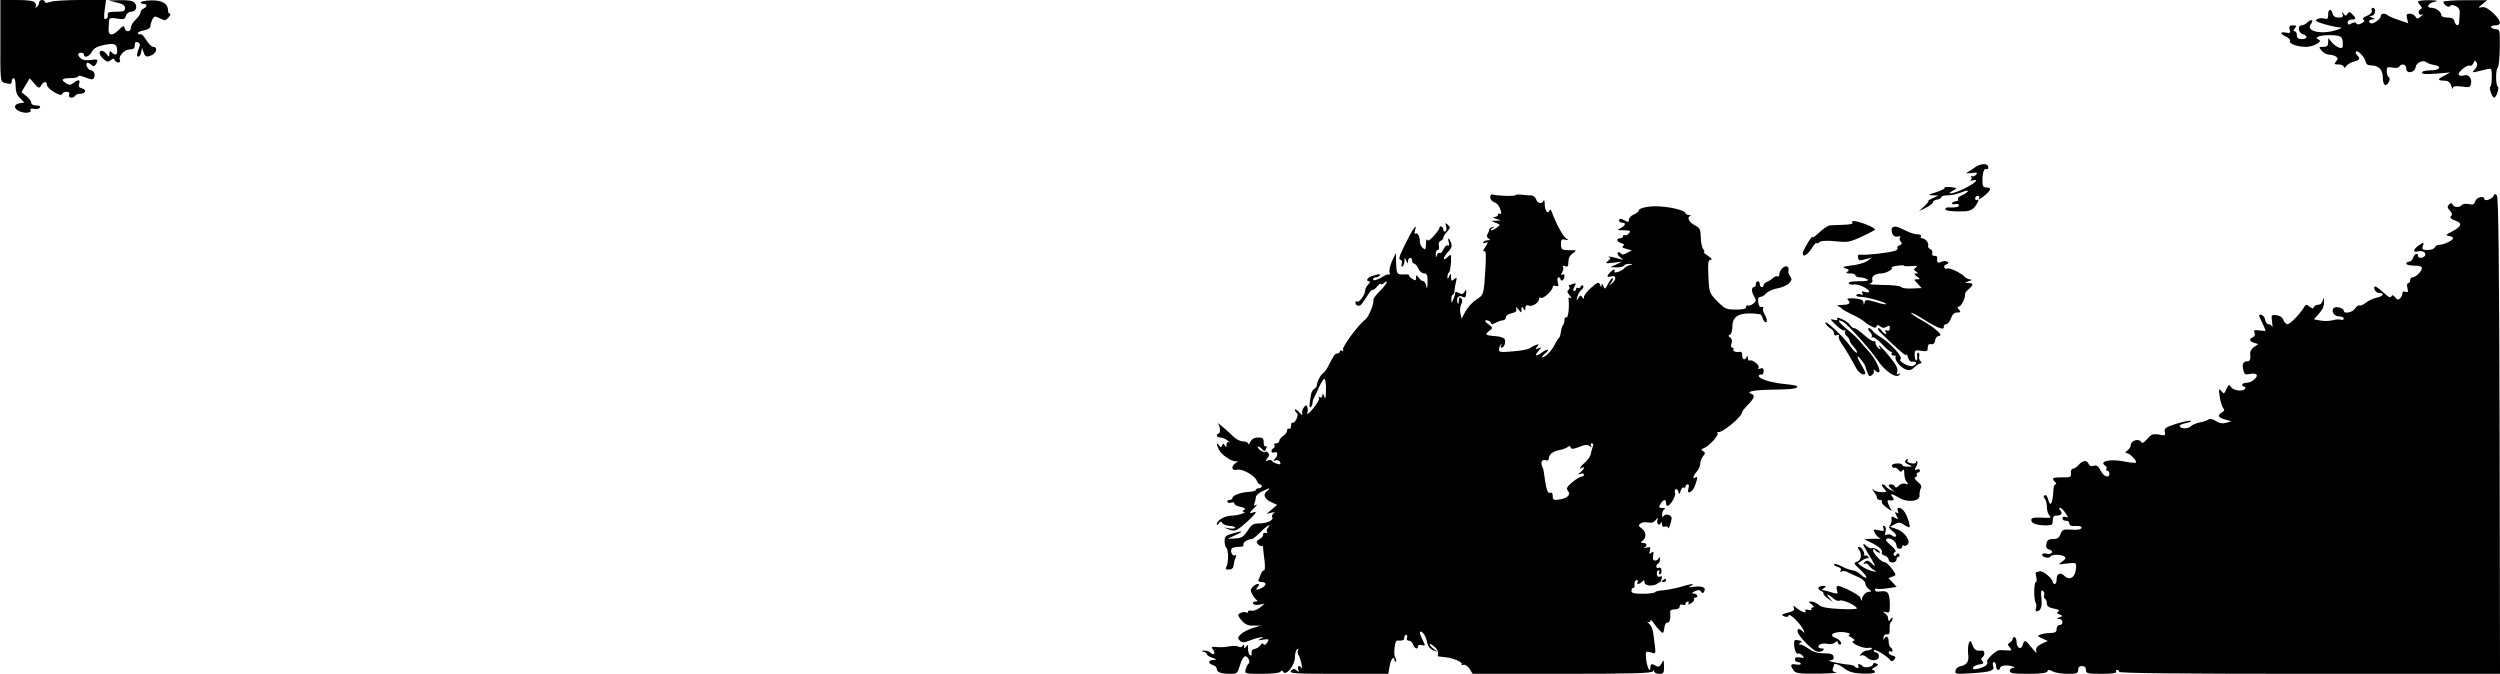 <?xml version="1.0" standalone="no"?>
<!DOCTYPE svg PUBLIC "-//W3C//DTD SVG 20010904//EN"
 "http://www.w3.org/TR/2001/REC-SVG-20010904/DTD/svg10.dtd">
<svg version="1.0" xmlns="http://www.w3.org/2000/svg"
 width="1280pt" height="345pt" viewBox="0 0 1280 345"
 preserveAspectRatio="xMidYMid meet">
<g transform="translate(0,345) scale(0.1,-0.1)"
fill="#000000" stroke="none">
<path d="M2 3241 c-1 -206 0 -209 21 -215 33 -9 37 -7 37 9 0 8 5 15 10 15 6
0 10 -18 10 -40 0 -28 7 -47 22 -62 l23 -23 -22 -3 c-34 -5 -35 -29 -3 -42 30
-13 66 -7 56 8 -3 5 5 7 18 5 13 -3 27 0 30 6 5 7 -2 11 -18 11 -16 0 -26 6
-26 14 0 8 -11 23 -25 34 l-25 20 21 36 21 35 24 -27 c22 -25 25 -26 35 -9 12
21 29 22 29 3 0 -20 72 -64 78 -48 2 7 12 12 23 12 12 0 16 -5 13 -15 -7 -17
21 -21 31 -5 3 6 15 10 25 10 28 0 36 20 11 27 -16 4 -20 11 -16 24 7 22 -3
24 -29 4 -14 -11 -22 -11 -37 -2 -29 18 -23 27 21 27 22 0 40 4 40 9 0 6 16 3
36 -5 29 -12 39 -13 45 -3 9 16 0 39 -16 39 -13 0 -29 29 -20 38 2 3 12 -1 21
-8 13 -12 17 -11 25 1 15 24 10 28 -26 22 -21 -3 -41 -1 -50 7 -19 16 -19 30
0 30 8 0 15 -4 15 -10 0 -19 27 -10 40 14 9 18 26 28 63 36 54 11 67 5 67 -32
0 -21 -11 -23 -28 -6 -9 9 -12 8 -12 -7 -1 -19 -1 -19 -14 -2 -7 9 -18 17 -25
17 -18 0 -13 -24 10 -43 17 -15 23 -16 36 -5 13 10 17 10 20 1 3 -7 11 -13 19
-13 8 0 11 6 7 16 -6 16 23 48 45 50 28 2 32 5 32 24 0 13 5 18 16 13 9 -3 13
-12 8 -22 -14 -34 -16 -51 -6 -51 6 0 13 10 15 23 l4 22 8 -22 c8 -26 17 -28
46 -13 23 13 25 40 4 40 -9 0 -25 16 -36 35 -12 19 -25 33 -29 30 -5 -3 -11
-1 -14 4 -3 5 10 12 29 15 22 4 35 13 35 22 0 8 5 24 10 35 10 17 13 18 39 5
25 -13 29 -13 44 5 9 10 12 19 7 19 -6 0 -10 8 -10 18 0 34 -32 52 -88 50 -29
-1 -52 -6 -52 -10 0 -4 7 -8 15 -8 8 0 15 -4 15 -9 0 -5 -7 -11 -15 -15 -8 -3
-15 -11 -15 -19 0 -7 -11 -24 -25 -37 -14 -13 -25 -32 -25 -42 0 -23 -27 -24
-32 -1 -3 14 -8 12 -31 -11 -33 -33 -54 -29 -51 10 1 16 3 35 3 42 1 10 11 12
40 7 34 -6 40 -4 46 14 3 12 15 21 26 21 25 0 35 25 19 45 -9 11 -31 15 -74
14 l-61 -1 43 -11 c31 -7 42 -15 42 -28 0 -16 -8 -19 -45 -19 -37 0 -45 -3
-43 -16 2 -10 -3 -19 -10 -21 -10 -4 -11 6 -6 46 l7 51 -131 0 c-72 0 -142 -4
-156 -10 -17 -6 -26 -6 -26 0 0 6 -7 10 -15 10 -8 0 -15 -6 -15 -14 0 -8 -6
-18 -12 -22 -7 -4 -10 -4 -6 1 4 4 3 14 -3 22 -8 9 -37 13 -94 13 l-83 0 0
-209z"/>
<path d="M12380 3442 c0 -4 6 -14 12 -20 10 -10 10 -15 -1 -21 -16 -10 -5 -34
12 -25 7 3 3 -2 -8 -10 -17 -14 -20 -14 -28 -1 -4 8 -17 15 -29 15 -16 0 -19
-4 -14 -24 l6 -25 -47 16 c-27 9 -52 20 -57 24 -14 13 -36 11 -36 -2 0 -14
-30 -38 -47 -39 -7 0 -13 5 -13 10 0 6 8 10 18 11 14 0 14 2 -3 9 -17 7 -17 9
-2 9 19 1 25 41 6 41 -6 0 -9 -6 -6 -14 4 -9 -5 -19 -24 -27 -20 -8 -26 -15
-18 -19 8 -6 6 -11 -9 -19 -14 -7 -23 -8 -27 -1 -4 7 -13 7 -26 0 -15 -9 -19
-7 -19 5 0 8 9 15 20 15 24 0 25 6 4 27 -13 14 -17 14 -25 2 -8 -12 -11 -12
-20 1 -9 13 -10 12 -5 -2 4 -14 0 -18 -20 -18 -17 0 -28 7 -31 20 -8 29 -23
25 -23 -6 0 -21 -4 -24 -20 -19 -11 3 -27 2 -36 -3 -14 -8 -6 -13 38 -26 31
-9 67 -16 80 -17 14 0 3 -6 -27 -15 -77 -22 -152 -2 -123 33 16 20 1 28 -17 9
-9 -9 -23 -16 -31 -16 -22 0 -17 -38 6 -45 28 -9 25 -25 -5 -25 -18 0 -25 5
-25 20 0 11 -5 20 -11 20 -8 0 -8 5 1 15 10 13 9 15 -10 15 -18 0 -21 -4 -17
-21 5 -18 2 -20 -19 -16 -32 6 -31 -7 2 -21 14 -7 22 -17 19 -22 -8 -14 38
-30 83 -30 39 1 87 28 64 37 -27 10 2 23 51 23 62 0 72 -6 72 -43 1 -22 -2
-26 -19 -21 -11 4 -28 16 -38 28 l-17 21 -1 -22 c0 -18 -6 -23 -25 -23 -24 0
-24 -1 -8 -20 10 -11 27 -20 38 -20 11 0 26 -4 34 -9 12 -8 12 -12 2 -25 -12
-14 -10 -16 13 -16 14 0 26 -6 26 -12 1 -8 5 -7 13 4 7 9 25 20 40 23 30 8 33
15 15 33 -6 6 -9 14 -5 18 9 9 44 -28 49 -51 2 -14 12 -20 30 -20 37 -1 58
-22 58 -61 0 -39 15 -52 30 -25 7 13 7 22 0 26 -5 3 -10 17 -10 30 0 22 3 24
29 19 16 -4 32 -1 35 5 12 19 36 12 36 -10 0 -29 44 -22 48 7 3 24 39 39 56
25 6 -5 22 -11 35 -13 46 -6 36 -28 -13 -28 -28 0 -46 -5 -46 -11 0 -9 21 -10
73 -6 l72 6 -35 -19 c-33 -18 -31 -22 15 -24 11 -1 22 -11 26 -26 4 -14 7 -19
8 -11 1 10 11 12 45 8 40 -6 44 -4 48 16 5 27 -15 49 -36 41 -8 -3 -20 -3 -25
1 -15 8 37 55 54 49 7 -3 15 3 19 13 6 15 9 15 16 3 6 -10 3 -21 -8 -34 -19
-21 -23 -21 62 0 23 5 24 3 24 -40 0 -25 -3 -48 -8 -51 -8 -5 10 -55 20 -55
11 0 28 50 19 56 -12 7 -12 91 0 98 4 3 9 48 10 101 1 88 0 95 -18 95 -11 0
-23 5 -26 10 -4 6 5 10 19 10 37 0 33 24 -10 64 -25 23 -42 32 -57 29 -21 -4
-21 -4 3 16 l25 20 -113 0 c-61 0 -112 -4 -112 -8 0 -15 28 -33 34 -22 5 7 14
7 29 0 16 -7 22 -18 21 -37 -1 -15 -3 -35 -3 -44 -1 -24 -17 -23 -24 2 -4 15
-14 20 -36 20 -17 0 -31 5 -31 11 0 18 -27 39 -50 39 -31 0 -19 24 16 31 21 5
14 7 -28 8 -32 0 -58 -3 -58 -7z"/>
<path d="M10109 2591 c-13 -10 -31 -21 -39 -25 -8 -3 2 -4 22 -2 31 4 35 2 25
-9 -6 -7 -16 -10 -21 -7 -5 3 -6 0 -2 -6 3 -5 0 -13 -6 -16 -7 -3 -2 -3 11 0
38 10 16 -12 -40 -41 -53 -26 -105 -36 -60 -11 24 13 24 13 -12 18 -19 2 -34
0 -31 -4 3 -4 -17 -14 -43 -22 -42 -13 -44 -15 -18 -16 l30 -1 -30 -14 c-16
-7 -26 -14 -22 -14 4 -1 -5 -12 -20 -26 l-28 -26 37 18 c20 10 35 22 35 28 -1
5 8 11 21 13 12 2 22 8 22 13 0 5 15 9 34 9 18 0 50 7 71 16 21 9 34 10 30 4
-4 -6 -18 -15 -32 -21 -13 -5 -21 -13 -18 -19 3 -5 -1 -10 -9 -10 -8 0 -17 -4
-21 -9 -3 -6 4 -8 15 -6 11 2 20 0 20 -6 0 -9 -20 -13 -52 -11 -10 1 -18 -3
-18 -8 0 -10 35 -14 100 -12 23 1 40 9 52 24 18 24 24 43 10 34 -5 -3 -9 1 -9
8 0 7 6 13 13 13 7 0 11 -4 8 -9 -9 -15 5 -8 31 14 30 26 32 38 5 38 -16 0
-20 7 -20 34 0 42 9 68 21 60 5 -3 9 2 9 10 0 22 -42 20 -71 -3z"/>
<path d="M7630 2440 c0 -10 9 -21 19 -25 18 -5 31 -24 37 -53 1 -6 -2 -10 -7
-6 -5 3 -9 0 -9 -5 0 -6 -8 -11 -17 -12 -12 -1 -10 -4 7 -9 l25 -8 -25 -2 -25
-1 24 -10 c23 -9 24 -10 5 -24 -10 -8 -23 -14 -29 -15 -5 0 -3 5 5 11 13 9 13
10 0 6 -8 -2 -15 -8 -15 -13 0 -5 -4 -15 -9 -23 -5 -8 -4 -16 5 -22 11 -7 11
-9 -3 -9 -9 0 -20 -4 -23 -10 -4 -6 1 -7 11 -3 15 5 14 3 -2 -23 -11 -15 -13
-25 -6 -20 10 6 12 -13 7 -96 -8 -127 -8 -128 -48 -153 -17 -11 -41 -37 -53
-58 l-21 -39 -6 29 c-3 15 -1 36 5 46 7 13 6 23 -1 30 -8 8 -11 4 -12 -14 0
-13 -3 -18 -6 -11 -9 24 5 44 24 33 15 -7 18 -5 20 17 1 22 -1 23 -8 9 -8 -13
-14 -15 -30 -7 -10 6 -19 7 -18 3 1 -4 -3 -19 -9 -33 -10 -24 -11 -24 -11 -2
-1 12 3 22 7 22 4 0 9 10 9 23 1 12 5 33 8 46 5 21 4 23 -9 12 -14 -12 -16
-10 -17 10 0 22 -1 23 -9 4 -7 -16 -9 -17 -9 -3 -1 9 3 19 7 22 5 3 9 26 11
52 2 43 1 45 -15 30 -27 -28 -29 -8 -2 22 20 21 24 32 17 50 -11 28 -19 29
-11 0 3 -13 1 -19 -5 -15 -6 4 -15 -5 -22 -19 -6 -14 -15 -23 -20 -19 -5 3
-12 -3 -14 -12 -4 -14 -5 -13 -6 5 0 12 4 22 10 22 7 0 9 9 6 21 -3 12 0 22 9
26 8 3 14 10 14 16 0 6 9 20 19 31 17 19 18 22 4 35 -13 12 -14 11 -9 -7 4
-11 2 -23 -4 -27 -5 -3 -10 1 -10 9 0 16 -20 24 -20 9 0 -5 -13 -23 -29 -41
-19 -22 -31 -28 -34 -20 -3 7 -6 -2 -6 -21 -1 -29 -3 -32 -16 -21 -8 7 -15 21
-15 30 0 29 -11 50 -22 44 -6 -4 -7 2 -3 17 14 44 -14 4 -53 -76 -28 -57 -33
-75 -21 -75 6 0 9 -9 6 -20 -3 -11 -1 -18 4 -14 5 3 9 15 10 27 0 21 1 21 9 2
7 -17 9 -17 9 -2 1 21 21 23 21 2 0 -8 5 -15 10 -15 6 0 16 -11 22 -25 6 -14
19 -25 30 -25 15 0 18 -8 17 -47 -1 -30 -4 -37 -6 -20 -2 15 -9 27 -15 27 -6
0 -17 8 -24 18 -13 16 -13 16 -14 -1 0 -14 -3 -15 -19 -5 -11 7 -18 15 -16 18
2 4 -9 6 -26 5 -37 -2 -39 2 -41 62 l-1 48 -19 -40 c-10 -22 -16 -48 -14 -58
3 -11 2 -16 -1 -13 -4 3 -16 0 -27 -7 -32 -20 -56 -28 -56 -17 0 6 6 10 14 10
8 0 17 4 20 9 7 10 -6 9 -41 -3 -23 -7 -32 -26 -12 -26 6 0 3 -7 -5 -16 -9 -8
-16 -22 -16 -30 0 -21 -31 -65 -41 -58 -5 3 -9 1 -9 -5 0 -14 14 -21 26 -13 6
4 20 24 33 45 13 21 26 36 28 33 3 -3 14 5 24 17 10 12 18 18 19 13 0 -5 7 -3
15 4 30 25 14 -7 -20 -40 -19 -19 -34 -39 -33 -44 4 -21 -25 -91 -43 -103 -33
-24 -120 -142 -113 -154 4 -8 3 -9 -4 -5 -7 4 -12 2 -12 -3 0 -6 -6 -11 -13
-11 -12 0 -17 -7 -47 -66 -8 -16 -21 -33 -28 -37 -12 -8 -29 -42 -30 -61 0 -5
-6 -12 -13 -17 -7 -4 -14 -16 -16 -26 -10 -55 -11 -73 -2 -68 5 4 9 13 9 21 0
8 4 22 10 32 5 9 17 34 26 55 9 20 20 37 25 37 5 0 9 -26 8 -57 -1 -44 -3 -52
-9 -33 -6 18 -8 20 -9 7 -1 -11 -6 -15 -13 -11 -6 4 -8 3 -5 -4 4 -5 -10 -30
-30 -54 -20 -23 -34 -35 -30 -25 3 9 4 24 1 32 -6 14 -8 13 -19 -2 -7 -9 -10
-24 -7 -33 3 -8 -5 -4 -16 9 -12 13 -22 19 -22 13 0 -6 4 -13 10 -17 6 -4 5
-15 -2 -30 -6 -13 -15 -22 -19 -19 -5 3 -9 -4 -9 -16 0 -12 -4 -18 -10 -15 -5
3 -10 -1 -10 -9 0 -9 -9 -21 -20 -28 -11 -7 -20 -18 -20 -25 0 -7 -7 -13 -16
-13 -8 0 -13 -4 -9 -9 3 -5 1 -12 -5 -16 -16 -10 -12 -28 5 -21 18 7 20 -15 3
-33 -11 -11 -10 -13 4 -8 10 3 19 0 22 -9 5 -12 1 -14 -17 -8 -12 4 -23 10
-25 15 -2 4 -11 5 -20 2 -15 -6 -15 -5 -3 11 11 13 11 20 3 28 -7 7 -12 9 -12
5 0 -4 -9 -3 -20 3 -11 6 -20 15 -20 21 0 6 7 3 16 -5 19 -20 20 -20 28 0 3 8
2 12 -4 9 -6 -3 -10 5 -10 19 0 22 -5 26 -28 26 -20 0 -32 -7 -40 -22 -6 -13
-11 -17 -11 -10 -1 6 -12 12 -26 12 -13 0 -35 10 -48 23 -49 47 -91 81 -80 67
12 -18 13 -50 1 -50 -4 0 -8 -4 -8 -10 0 -5 8 -10 18 -10 10 0 27 -7 38 -16
10 -8 13 -13 7 -9 -8 4 -13 -1 -13 -12 0 -14 -2 -15 -9 -4 -7 11 -9 11 -14 0
-4 -12 -7 -11 -16 1 -14 19 -14 7 0 -22 11 -26 66 -63 89 -60 11 2 10 0 -2 -8
-27 -17 -23 -42 5 -35 27 7 93 -30 102 -57 4 -10 11 -18 16 -18 5 0 9 -4 9
-10 0 -5 -7 -10 -15 -10 -8 0 -15 -4 -15 -8 0 -5 -15 -9 -33 -10 -42 -2 -87
-18 -87 -32 0 -5 -7 -10 -16 -10 -8 0 -13 -4 -9 -10 3 -5 12 -7 20 -3 8 3 15
1 15 -5 0 -6 14 -14 31 -17 23 -5 28 -9 18 -16 -8 -5 -9 -9 -4 -9 29 -1 -26
-20 -57 -20 -37 0 -78 -24 -78 -45 0 -5 5 -3 10 5 8 12 12 12 18 2 5 -7 22
-14 39 -15 17 -1 29 -5 26 -10 -2 -4 -16 -5 -31 -2 l-27 5 27 -11 c31 -12 40
-8 97 43 43 40 51 54 26 44 -21 -8 -19 0 8 25 12 12 16 18 8 14 -11 -6 -13 -4
-8 9 4 10 7 24 7 31 0 7 14 21 32 29 38 19 49 20 25 2 -23 -18 -13 -42 24 -58
l28 -13 -27 -23 -27 -23 25 6 c17 4 21 3 11 -3 -7 -5 -11 -15 -7 -20 9 -15
-26 -32 -67 -32 -27 0 -39 -6 -53 -28 -27 -42 -36 -48 -74 -49 l-35 -2 40 19
c46 21 39 25 -16 8 -33 -9 -39 -15 -39 -39 0 -15 4 -30 8 -33 12 -7 13 -75 2
-96 -8 -14 -5 -17 13 -16 14 1 22 8 23 21 1 11 5 29 10 39 5 13 4 17 -3 13
-12 -8 -26 20 -17 34 3 5 19 9 35 9 17 0 28 3 26 8 -8 12 19 32 43 32 5 0 24
16 43 35 32 33 62 50 38 22 -6 -8 -7 -17 -3 -21 4 -4 0 -6 -8 -4 -8 1 -14 -2
-13 -9 2 -7 -6 -17 -18 -23 -16 -9 -18 -14 -9 -26 7 -7 16 -12 19 -9 4 2 8 -1
8 -8 0 -7 3 -36 7 -65 4 -30 3 -52 -2 -52 -6 0 -12 -8 -16 -18 -3 -9 -9 -23
-12 -29 -4 -8 2 -13 15 -13 26 0 27 -16 2 -30 -28 -14 -36 -12 -21 5 17 20 -6
21 -26 0 -12 -12 -13 -19 -3 -37 7 -13 17 -26 23 -30 7 -5 4 -8 -7 -8 -10 0
-15 -5 -11 -11 3 -6 18 -8 33 -5 l26 6 -24 -21 c-14 -11 -33 -18 -43 -16 -10
3 -18 1 -18 -5 0 -5 -4 -7 -9 -4 -11 7 -41 -3 -41 -14 0 -4 9 -18 20 -30 15
-17 31 -24 58 -23 l37 0 -42 -13 c-22 -7 -50 -21 -60 -31 -17 -17 -17 -21 -5
-33 12 -11 20 -11 46 -1 17 7 42 15 56 17 23 4 23 3 5 -6 -17 -9 -15 -10 12
-5 30 4 32 3 21 -15 -8 -12 -15 -15 -19 -8 -4 7 -10 5 -15 -5 -5 -8 -18 -17
-29 -19 -13 -2 -19 -10 -17 -22 2 -11 -1 -15 -7 -11 -6 3 -11 18 -11 33 0 21
-2 24 -10 12 -9 -13 -10 -13 -10 0 0 11 -2 12 -8 3 -4 -7 -13 -9 -21 -4 -7 5
-27 5 -45 2 -17 -4 -46 -6 -65 -4 -29 3 -32 1 -21 -12 16 -19 5 -34 -12 -17
-7 7 -21 11 -33 11 -16 -1 -17 -2 -2 -6 9 -2 17 -8 17 -13 0 -5 12 -13 28 -18
24 -9 25 -10 5 -11 -28 -1 -30 -17 -3 -26 11 -3 20 -12 20 -20 0 -17 22 -25
69 -25 35 0 37 2 50 45 7 25 19 45 26 45 16 0 29 -31 17 -39 -5 -3 -11 -16
-14 -28 -6 -23 -4 -23 82 -23 54 0 91 4 96 11 5 8 9 7 14 -1 14 -23 60 34 60
74 0 19 5 38 12 42 7 4 8 3 4 -5 -4 -6 -3 -17 2 -24 5 -7 12 -28 16 -47 3 -19
3 -29 0 -22 -9 19 -24 14 -17 -6 6 -14 4 -15 -9 -4 -12 10 -18 9 -28 -3 -11
-13 16 -15 243 -15 l255 0 7 40 c6 36 25 57 25 28 0 -6 3 -8 6 -5 4 4 3 12 -2
19 -11 14 -3 89 9 88 30 -1 37 2 37 15 0 8 4 15 10 15 5 0 7 -7 4 -15 -4 -9 0
-15 9 -15 9 0 19 -9 22 -20 7 -21 25 -28 25 -9 0 6 9 9 20 6 18 -5 19 -3 5 24
-20 38 -20 56 0 39 8 -7 17 -27 21 -45 4 -23 14 -36 32 -44 27 -11 27 -11 5 5
-13 9 -23 20 -23 25 0 5 11 -1 24 -12 14 -12 22 -28 19 -35 -3 -8 -1 -14 3
-15 5 -1 20 -2 34 -4 38 -3 91 -26 84 -36 -3 -5 1 -6 9 -3 8 3 21 -6 31 -20
l16 -26 459 0 c358 0 460 3 464 13 4 9 6 9 6 0 1 -7 12 -13 26 -13 22 0 25 4
25 38 -1 35 -2 36 -13 15 -9 -16 -16 -20 -27 -13 -22 14 -30 12 -30 -7 0 -34
-18 2 -22 43 -3 41 -3 41 24 34 29 -9 28 -18 13 96 -2 20 -12 43 -22 51 -10 8
-12 12 -5 8 6 -3 12 0 12 7 0 7 8 1 17 -12 20 -29 40 -50 47 -50 2 0 6 12 8
28 2 15 8 26 16 24 11 -2 17 23 13 56 -1 7 9 12 24 12 15 0 25 6 25 15 0 9 6
12 15 9 8 -4 15 -1 15 5 0 6 5 11 11 11 5 0 7 -5 4 -11 -4 -6 2 -5 13 2 12 7
18 17 16 21 -3 4 0 8 5 8 19 0 12 20 -6 21 -14 0 -13 3 5 12 18 8 25 8 32 -2
5 -9 10 -10 14 -2 14 22 -6 32 -48 27 -29 -4 -35 -3 -21 3 31 15 4 13 -51 -4
-27 -8 -66 -15 -87 -17 -21 -1 -41 -6 -43 -10 -3 -4 -31 -8 -63 -8 -45 0 -58
3 -58 15 0 8 4 15 9 15 4 0 7 3 7 8 -3 18 2 32 12 32 5 0 7 -4 4 -10 -9 -14 8
-13 23 2 9 9 12 8 12 -4 0 -19 48 -22 69 -4 8 6 16 10 18 9 9 -7 23 -2 23 8 0
8 -5 7 -15 -1 -13 -11 -14 -10 -8 5 5 14 3 17 -8 13 -10 -4 -15 1 -16 13 -1
10 3 19 8 19 6 0 7 -4 4 -10 -3 -5 -2 -10 4 -10 5 0 9 9 8 19 0 11 -6 17 -14
14 -15 -6 -18 13 -3 22 6 3 10 14 9 23 0 11 -3 12 -6 5 -2 -7 -11 -13 -19 -13
-10 0 -13 8 -10 26 4 21 2 23 -9 14 -11 -9 -12 -7 -8 11 5 18 3 20 -18 15 -13
-3 -18 -3 -11 0 18 8 15 24 -5 24 -11 0 -14 3 -7 8 24 16 25 46 2 64 -20 15
-21 19 -8 28 8 6 26 8 39 5 15 -4 28 0 38 12 13 16 14 16 9 1 -6 -20 10 -34
17 -16 3 8 6 5 6 -6 1 -12 6 -16 16 -12 8 3 15 0 16 -7 1 -12 16 29 18 49 1
17 -31 27 -41 12 -5 -9 -8 -6 -8 9 0 12 6 24 13 26 6 3 2 6 -11 6 -20 1 -21 3
-10 21 15 24 28 26 28 5 0 -8 3 -15 8 -15 14 1 44 51 38 65 -3 8 -1 17 4 20 5
3 11 -3 13 -12 4 -15 6 -15 12 4 4 13 11 20 16 17 5 -3 9 0 9 5 0 6 5 11 11
11 6 0 8 -9 4 -20 -11 -35 20 -23 33 13 15 41 15 50 2 42 -16 -10 -11 10 8 31
9 10 17 28 17 39 0 11 6 28 14 38 13 16 13 19 1 27 -12 7 -11 10 5 16 26 10
76 65 69 76 -3 5 -2 7 3 6 21 -6 123 79 123 103 0 4 14 21 30 37 32 33 37 48
18 55 -34 12 13 21 112 22 97 1 132 6 119 19 -2 2 -31 7 -64 10 -69 7 -131 27
-130 41 0 5 6 9 13 7 6 -2 12 6 12 17 0 15 -5 19 -17 14 -10 -4 -14 -2 -9 5 7
12 -33 44 -46 36 -4 -3 -8 3 -9 13 0 10 -3 13 -6 6 -8 -20 -23 -15 -23 7 0 11
-3 19 -7 19 -23 -4 -43 2 -38 11 3 6 1 10 -5 10 -7 0 -9 8 -5 21 5 13 2 25 -6
31 -11 7 -11 11 -1 15 6 2 12 22 12 43 0 56 44 75 142 61 4 -1 10 -10 13 -21
7 -22 25 -28 21 -7 -1 6 -7 22 -14 33 -6 12 -8 25 -4 29 4 3 0 5 -8 3 -10 -2
-16 6 -18 25 -2 18 1 27 11 27 8 0 22 8 31 19 9 10 35 21 57 25 21 3 48 15 58
25 16 16 17 22 6 37 -7 10 -11 24 -8 30 2 7 0 15 -6 19 -14 8 -41 -18 -41 -40
0 -9 -4 -14 -9 -10 -5 3 -15 -1 -23 -8 -7 -7 -21 -16 -30 -20 -10 -3 -18 -11
-18 -17 0 -5 -4 -10 -10 -10 -5 0 -10 7 -10 15 0 8 -4 15 -10 15 -5 0 -10 -7
-10 -15 0 -8 -4 -15 -10 -15 -14 0 -13 -26 3 -51 10 -17 9 -22 -7 -34 -10 -8
-23 -12 -27 -9 -5 3 -9 -1 -9 -8 0 -10 -15 -13 -52 -13 -49 0 -56 3 -95 42
-41 43 -42 43 -46 128 -3 72 -1 85 12 85 10 0 4 8 -14 20 -16 11 -26 20 -21
20 5 0 3 7 -4 15 -6 8 -12 35 -12 60 -1 40 -5 48 -28 60 -31 16 -45 41 -27 49
7 2 4 5 -5 5 -10 1 -18 5 -18 9 0 13 -66 31 -130 35 -53 4 -110 -7 -110 -22 0
-4 -11 -13 -25 -19 -14 -6 -25 -19 -25 -27 0 -12 -4 -14 -19 -5 -25 13 -31 13
-31 0 0 -5 7 -10 15 -10 22 0 18 -15 -7 -28 -21 -10 -19 -11 16 -11 33 -1 37
-3 26 -16 -7 -8 -16 -12 -21 -9 -5 3 -9 0 -9 -5 0 -6 -7 -11 -15 -11 -22 0
-18 -18 6 -25 15 -5 18 -9 9 -15 -8 -5 -2 -10 17 -14 l28 -8 -25 -13 c-18 -10
-27 -10 -32 -2 -4 6 -11 8 -15 3 -4 -4 1 -14 12 -23 19 -15 19 -15 -5 -8 -40
11 -66 15 -52 9 10 -5 9 -9 -5 -20 -16 -13 -13 -14 27 -9 l45 5 -30 -14 -30
-14 32 -1 c17 -1 35 4 38 9 3 6 16 9 28 9 20 -1 20 -2 2 -6 -11 -3 -24 -11
-30 -18 -12 -14 -58 -28 -49 -14 8 14 -6 11 -22 -5 -20 -20 -17 -28 6 -21 26
8 27 -17 3 -36 -16 -13 -17 -12 -4 4 8 9 11 20 8 23 -3 3 -13 -9 -23 -28 -15
-30 -18 -31 -25 -13 -5 14 -8 15 -9 5 -1 -12 -3 -11 -8 2 -6 16 -12 14 -45
-15 -20 -17 -37 -39 -37 -47 0 -12 -2 -13 -9 -1 -7 11 -11 10 -20 -5 -11 -17
-11 -16 -5 6 3 14 13 31 22 37 8 7 12 16 7 20 -4 5 -10 2 -12 -5 -3 -6 -9 -10
-14 -6 -5 3 -9 0 -9 -5 0 -6 -5 -11 -10 -11 -7 0 -7 7 1 22 10 18 9 20 -6 15
-9 -4 -19 -7 -21 -7 -3 0 -3 -4 1 -9 3 -5 0 -13 -5 -16 -8 -5 -5 -14 7 -28 10
-11 12 -17 5 -13 -9 5 -13 3 -11 -5 5 -39 -2 -100 -11 -94 -5 3 -10 -2 -10
-13 0 -10 -3 -22 -7 -26 -4 -4 -9 -19 -11 -34 -2 -15 -6 -29 -10 -32 -4 -3
-14 -18 -22 -35 -15 -31 -48 -64 -64 -65 -4 0 2 9 15 20 28 22 13 27 -17 5
-29 -22 -40 -18 -18 7 19 21 19 21 0 14 -16 -5 -17 -4 -6 9 11 13 10 14 -6 9
-10 -4 -25 -12 -32 -17 -7 -6 -46 -13 -86 -16 -65 -6 -72 -4 -71 11 1 10 5 21
10 25 4 5 5 2 1 -4 -4 -7 -3 -13 2 -13 13 0 23 27 16 43 -2 7 -23 14 -47 16
-51 3 -58 8 -32 27 20 15 20 15 -5 34 -19 15 -21 20 -8 20 9 0 18 -6 21 -12 3
-10 9 -10 26 0 11 6 28 12 36 12 8 0 15 7 15 15 0 9 12 18 29 21 22 5 28 11
24 23 -3 12 -1 11 11 -3 16 -20 16 -20 16 0 0 16 2 17 10 4 8 -13 10 -12 10 3
0 13 5 17 19 12 19 -6 51 17 51 36 0 6 4 7 10 4 11 -7 60 38 60 56 0 6 7 8 16
5 13 -5 15 -1 10 19 -4 14 -2 25 4 25 5 0 10 -5 10 -11 0 -5 5 -7 10 -4 6 3
10 13 10 21 0 9 -5 12 -11 8 -8 -5 -8 -1 0 13 6 11 7 24 3 28 -4 5 1 5 11 2
14 -5 17 -1 17 22 0 18 8 34 23 44 22 16 21 16 -19 16 -38 1 -41 3 -42 30 0
24 3 28 21 24 20 -4 20 -3 5 7 -16 10 -50 74 -73 135 -5 13 -9 15 -12 7 -8
-21 -23 -2 -24 31 0 18 -3 26 -6 20 -7 -20 -31 -15 -38 6 -3 11 -14 20 -23 20
-9 0 -32 2 -49 4 -18 2 -33 1 -33 -2 0 -7 -97 -4 -116 3 -9 3 -14 -2 -14 -14z
m516 -1272 c-4 7 -2 12 4 12 8 0 9 -7 5 -17 -4 -10 -8 -27 -10 -37 -1 -10 -14
-29 -28 -42 -26 -22 -37 -42 -17 -29 17 10 11 -7 -7 -22 -17 -14 -17 -14 0 -9
9 3 17 1 17 -4 0 -6 -6 -10 -12 -10 -7 0 -29 -13 -48 -29 -27 -23 -32 -32 -23
-43 17 -20 1 -38 -40 -45 -33 -5 -37 -3 -37 17 0 15 -5 20 -14 17 -13 -5 -20
18 -32 108 0 6 -4 18 -8 27 -10 22 1 39 19 31 9 -3 15 1 15 10 0 20 22 37 56
43 16 3 34 10 40 15 8 7 13 6 16 -2 3 -10 14 -9 44 3 30 12 42 13 53 4 12 -8
13 -8 7 2z"/>
<path d="M12767 2447 c-6 -16 -47 -30 -47 -16 0 19 -42 9 -47 -12 -5 -16 -11
-19 -33 -14 -16 3 -31 1 -35 -4 -9 -15 -42 -14 -48 2 -4 9 -7 9 -18 0 -10 -10
-9 -16 4 -31 12 -13 14 -21 6 -29 -7 -7 -1 -14 21 -22 39 -13 35 -30 -15 -56
-33 -17 -35 -20 -17 -23 12 -2 22 -7 22 -11 0 -11 -42 -32 -67 -34 -13 0 -25
-7 -27 -14 -3 -7 -19 -13 -36 -13 -27 0 -30 3 -25 21 7 20 6 20 -19 4 -30 -20
-35 -40 -7 -32 24 6 46 -7 37 -22 -9 -14 -36 -15 -36 -1 0 18 -18 11 -25 -10
-3 -11 -13 -20 -21 -20 -8 0 -14 -4 -14 -10 0 -5 18 -10 40 -10 27 0 40 -4 40
-13 0 -16 -32 -47 -48 -47 -7 0 -12 -7 -12 -15 0 -8 -5 -15 -10 -15 -6 0 -8
-11 -4 -25 5 -20 3 -24 -10 -19 -10 4 -16 1 -16 -8 0 -8 -5 -19 -12 -26 -9 -9
-15 -7 -25 6 -10 12 -16 13 -19 5 -4 -8 -11 -7 -24 5 -53 48 -69 56 -63 32 3
-11 14 -20 24 -20 30 0 22 -17 -12 -24 -17 -3 -42 -15 -56 -26 -14 -11 -29
-17 -34 -14 -5 2 -14 -4 -21 -16 -13 -20 -58 -29 -58 -11 0 14 -40 25 -51 14
-16 -16 2 -43 27 -43 13 0 24 -5 24 -11 0 -6 -6 -9 -14 -6 -8 3 -28 2 -44 -3
-16 -4 -44 -5 -62 -1 l-33 6 26 29 c18 20 27 39 26 60 -1 24 -3 26 -6 9 -3
-14 -12 -23 -23 -23 -10 0 -20 -6 -23 -12 -3 -10 -8 -9 -22 2 -16 13 -19 13
-29 -4 -20 -34 -71 -86 -84 -86 -7 0 -16 10 -21 21 -5 14 -18 23 -35 25 -27 3
-28 1 -23 -34 3 -20 3 -31 0 -24 -2 6 -11 12 -18 12 -8 0 -15 10 -17 22 -2 13
-11 24 -20 26 -15 3 -15 -1 3 -37 10 -22 19 -42 19 -44 0 -2 -14 -1 -32 1 -26
4 -30 2 -25 -12 4 -10 1 -19 -8 -22 -21 -9 -19 -22 6 -29 l21 -7 -22 -15 c-11
-8 -20 -22 -19 -31 3 -32 -1 -42 -15 -42 -21 0 -28 -15 -20 -45 5 -22 11 -25
31 -20 13 3 29 3 34 -1 16 -10 -21 -44 -48 -44 -12 0 -23 -4 -23 -10 0 -5 5
-10 11 -10 5 0 7 -4 4 -10 -10 -16 -57 -11 -71 7 -11 16 -13 16 -25 -9 -11
-26 -13 -26 -26 -10 -13 15 -14 12 -8 -28 3 -24 11 -50 17 -58 9 -11 8 -16 -5
-23 -26 -15 -21 -27 16 -37 l32 -9 -28 -8 c-19 -5 -35 -2 -53 10 -16 10 -30
13 -37 7 -7 -5 -27 -12 -45 -15 -18 -4 -40 -13 -47 -21 -14 -14 -55 -11 -55 4
0 4 14 10 32 14 17 3 29 8 27 11 -6 5 -69 -10 -112 -27 -21 -8 -27 -16 -23
-31 4 -17 1 -18 -30 -12 -31 5 -39 2 -60 -22 -19 -22 -26 -25 -33 -14 -11 17
-51 5 -51 -16 0 -9 -8 -22 -17 -29 -11 -8 -13 -13 -5 -14 16 0 55 -40 48 -48
-4 -3 -30 -1 -59 5 -73 15 -134 1 -97 -22 6 -4 8 -11 5 -16 -4 -5 -1 -9 4 -9
6 0 11 -7 11 -15 0 -26 -29 -16 -45 16 -12 23 -21 29 -36 24 -12 -4 -21 -1
-25 9 -8 22 -31 20 -51 -4 -10 -11 -23 -20 -30 -20 -7 0 -12 -10 -10 -23 2
-20 -2 -22 -45 -21 -50 0 -56 -4 -36 -24 7 -7 8 -12 2 -12 -5 0 -10 -10 -10
-22 -4 -78 -16 -100 -28 -53 -4 15 -11 23 -17 19 -8 -4 -7 -10 0 -17 6 -6 11
-25 11 -42 0 -17 5 -36 12 -43 14 -14 10 -15 -49 -12 -32 1 -43 -2 -43 -13 0
-17 29 -27 78 -27 28 0 32 3 32 25 0 18 5 25 18 25 26 0 34 11 21 27 -7 8 -8
13 -1 13 5 0 18 -12 27 -27 16 -23 16 -25 1 -20 -10 4 -16 1 -16 -7 0 -8 8
-13 17 -12 10 0 18 -6 18 -14 0 -11 10 -15 33 -13 21 1 32 -3 29 -10 -2 -8
-22 -11 -50 -9 -43 3 -48 1 -57 -22 -7 -20 -17 -26 -39 -26 -22 0 -30 -5 -33
-24 -4 -18 0 -26 15 -30 11 -2 16 -9 12 -16 -4 -6 -15 -8 -25 -5 -10 3 -21 2
-24 -3 -3 -6 4 -12 17 -16 12 -3 24 -1 25 4 4 12 52 13 71 1 10 -7 8 -12 -10
-26 -24 -17 -23 -17 24 -10 41 5 47 4 47 -12 -1 -57 -30 -81 -62 -50 -19 19
-38 10 -38 -19 0 -13 -4 -24 -10 -24 -5 0 -10 5 -10 10 0 18 -53 61 -68 55 -7
-3 -16 -5 -18 -5 -2 0 -2 -11 2 -25 3 -14 2 -25 -2 -25 -11 0 -12 -91 -1 -107
4 -6 4 -18 1 -27 -3 -9 -2 -16 3 -16 21 0 30 24 25 67 -4 35 -2 44 7 38 7 -4
10 -13 7 -21 -3 -7 -1 -16 4 -19 6 -4 10 -15 10 -25 0 -14 10 -21 36 -26 24
-4 32 -9 23 -15 -10 -6 -9 -10 6 -15 18 -7 18 -8 -1 -15 -17 -7 -17 -8 -1 -8
21 -1 23 -31 2 -31 -8 0 -15 -9 -15 -20 0 -16 -7 -20 -32 -21 -18 0 -41 -4
-51 -8 -17 -6 -16 -8 10 -20 l28 -13 -25 -11 c-31 -14 -40 -26 -33 -46 3 -9
-7 1 -23 21 -34 43 -40 45 -47 17 -7 -28 -31 -19 -32 12 0 13 -4 25 -10 27 -5
1 -10 -3 -10 -8 0 -6 -6 -15 -14 -20 -13 -7 -13 -11 -1 -25 13 -15 11 -17 -15
-15 -17 1 -34 2 -40 1 -18 -2 -67 -50 -61 -59 8 -13 -12 -28 -47 -36 -21 -5
-28 -3 -25 6 3 7 17 14 32 16 21 3 25 6 16 17 -8 9 -8 15 0 20 14 9 13 36 -2
34 -29 -3 -39 2 -49 29 -10 25 -12 26 -19 7 -4 -11 -5 -36 -3 -55 5 -38 -6
-55 -42 -62 -11 -2 -21 -12 -23 -22 -4 -17 2 -18 80 -13 101 6 121 13 113 38
-4 11 -2 19 4 19 6 0 11 -9 11 -20 0 -11 5 -20 10 -20 6 0 10 4 10 9 0 13 32
18 60 10 16 -4 19 -7 8 -8 -10 -1 -18 -8 -18 -16 0 -12 17 -15 94 -15 66 0 96
4 99 13 3 9 9 9 26 0 11 -7 46 -13 76 -13 48 0 55 2 55 20 0 13 7 20 20 20 13
0 20 -7 20 -20 0 -18 7 -20 81 -20 51 0 78 4 74 10 -3 5 -1 10 4 10 6 0 11 -4
11 -10 0 -7 332 -10 975 -10 l975 0 -2 1220 c-2 881 -6 1222 -14 1230 -8 8
-13 8 -17 -3z"/>
<path d="M9484 2311 c5 -7 -10 -11 -46 -12 -29 -1 -61 -2 -70 -3 -9 -1 -33
-17 -52 -35 -20 -19 -36 -31 -36 -25 -1 13 -50 -69 -50 -83 0 -23 24 -9 47 27
12 19 23 31 23 26 0 -5 6 -3 14 3 10 9 36 10 83 6 64 -7 74 -5 136 24 37 17
67 33 67 36 0 8 -54 32 -89 40 -23 5 -31 4 -27 -4z"/>
<path d="M9688 2284 c-3 -3 -4 -14 -1 -25 5 -18 16 -24 38 -19 6 1 7 -2 3 -6
-4 -4 -3 -13 3 -20 9 -10 7 -15 -5 -20 -9 -3 -14 -10 -11 -14 3 -5 -3 -11 -12
-14 -30 -10 -144 -23 -170 -20 -18 2 -23 -2 -20 -14 3 -18 7 -18 47 -7 l25 7
-24 -18 c-13 -9 -49 -20 -80 -23 -46 -6 -52 -8 -32 -15 18 -6 21 -10 10 -17
-10 -6 -6 -9 14 -9 15 0 27 -4 27 -10 0 -5 10 -10 23 -10 12 0 29 -5 37 -10
11 -7 -2 -10 -43 -10 -39 0 -56 -4 -51 -11 3 -6 15 -8 26 -6 20 6 78 -22 78
-36 0 -5 -10 -5 -21 -2 -16 5 -19 4 -14 -6 6 -9 4 -11 -8 -6 -9 3 -19 2 -22
-3 -4 -6 7 -10 23 -10 31 0 135 -30 128 -37 -2 -3 -27 2 -54 11 -47 13 -51 13
-55 -2 -4 -15 -5 -16 -6 -1 -1 13 -13 18 -46 21 -28 2 -41 0 -35 -6 18 -18 10
-26 -27 -27 -21 0 -31 -3 -23 -6 8 -3 17 -9 20 -13 3 -4 21 -15 40 -24 37 -17
72 -37 80 -47 3 -3 16 -12 30 -19 18 -10 25 -10 28 -1 3 9 7 9 19 0 11 -9 19
-10 32 -2 13 8 17 7 17 -7 0 -11 -6 -16 -15 -12 -9 3 -12 1 -7 -6 11 -19 -5
-14 -20 5 -7 10 -15 15 -18 12 -3 -3 2 -13 12 -22 102 -98 132 -123 133 -113
1 6 4 0 8 -14 5 -16 13 -24 24 -22 22 4 22 -14 1 -22 -19 -7 -78 25 -63 35 14
9 -51 81 -99 111 -21 12 -41 28 -45 35 -4 7 -13 13 -19 13 -6 0 -4 -8 5 -18
10 -10 14 -22 10 -27 -5 -4 -3 -5 3 -2 7 4 30 -13 52 -37 22 -24 44 -41 48
-38 4 4 4 1 0 -5 -4 -8 -1 -13 9 -13 9 0 14 -4 11 -8 -8 -13 23 -52 50 -63 20
-7 30 -5 46 11 12 11 26 20 32 20 6 0 6 4 -1 11 -6 6 -9 17 -7 24 3 7 1 16 -4
19 -5 3 -8 -6 -6 -19 1 -14 -1 -23 -6 -20 -4 2 -7 16 -7 30 0 22 3 24 33 19
30 -5 34 -2 34 16 0 14 5 20 18 18 11 -2 18 4 20 20 2 12 10 22 19 22 27 0
-18 41 -87 80 -33 18 -58 36 -55 38 2 3 34 -14 69 -36 70 -44 103 -55 98 -34
-1 6 4 12 12 12 8 0 19 14 25 30 7 21 17 30 32 30 18 0 19 2 9 15 -9 11 -9 15
-1 15 12 0 36 48 32 64 -1 4 7 16 19 26 26 22 25 30 -2 31 -22 1 -22 1 2 9 15
5 19 8 8 9 -9 1 -23 7 -30 15 -21 21 -78 47 -88 41 -5 -3 -11 -1 -15 5 -3 6 1
13 10 16 13 5 14 9 4 15 -7 4 -21 3 -31 -2 -17 -9 -23 -2 -19 24 0 4 -6 7 -15
7 -10 0 -14 6 -11 14 3 8 -1 17 -9 20 -9 3 -14 12 -12 18 5 15 -15 38 -32 38
-6 0 -8 5 -5 10 3 6 -4 10 -17 10 -13 0 -41 9 -63 20 -40 21 -57 24 -67 14z
m100 -196 c28 2 33 1 22 -7 -13 -10 -13 -12 0 -21 13 -9 13 -10 0 -10 -11 -1
-10 -4 4 -15 19 -14 19 -15 1 -15 -17 0 -17 -1 3 -22 l21 -23 -49 -2 c-27 -2
-52 2 -55 7 -3 6 -45 11 -93 11 -48 1 -79 3 -69 6 10 3 16 11 14 18 -8 19 13
35 46 35 25 0 71 28 50 31 -4 1 8 4 27 8 19 3 36 4 38 1 1 -3 19 -4 40 -2z"/>
<path d="M9406 1818 c5 -8 0 -9 -17 -5 -21 6 -20 3 11 -27 19 -19 39 -31 44
-28 5 3 6 0 3 -5 -4 -6 0 -16 8 -23 8 -7 15 -17 15 -23 0 -6 10 -21 22 -34 12
-13 19 -26 15 -29 -3 -3 -20 14 -37 38 -35 48 -133 139 -124 113 4 -8 15 -20
25 -26 11 -5 19 -17 19 -25 0 -11 6 -14 16 -10 8 3 12 2 9 -4 -3 -6 2 -22 13
-38 19 -26 50 -79 78 -131 13 -24 44 -38 44 -20 0 5 -9 23 -20 41 -26 43 -26
58 0 25 11 -14 20 -28 20 -30 0 -3 5 -18 10 -32 9 -23 13 -25 25 -15 8 7 12
17 8 24 -4 6 0 5 9 -2 46 -37 10 54 -42 108 -8 8 -24 26 -35 40 -11 14 -41 43
-68 64 -47 39 -57 57 -18 37 20 -11 144 -148 171 -191 39 -60 101 -102 116
-78 5 7 3 8 -6 3 -9 -5 -10 -2 -6 12 5 15 -6 36 -39 77 -43 52 -67 73 -49 44
6 -9 3 -9 -9 0 -9 8 -15 19 -14 25 1 7 -3 11 -10 10 -6 -1 -28 13 -49 32 -21
19 -44 35 -50 35 -7 0 -17 7 -22 16 -5 9 -24 23 -41 30 -21 9 -29 9 -25 2z"/>
<path d="M9755 1090 c-3 -6 4 -14 17 -19 23 -10 22 -10 -4 -10 -16 -1 -28 3
-28 9 0 5 -13 8 -29 7 -18 -1 -27 -7 -24 -14 3 -7 9 -11 13 -8 4 3 13 -2 20
-11 11 -12 15 -12 21 -2 6 8 9 2 9 -17 0 -17 6 -37 13 -44 10 -11 9 -13 -6 -8
-11 4 -25 0 -35 -9 -10 -11 -17 -13 -20 -5 -4 11 -32 16 -32 5 0 -4 8 -13 18
-21 15 -13 15 -13 -5 -3 -12 5 -25 15 -28 20 -3 6 -11 10 -17 10 -6 0 -3 -9 7
-20 18 -20 17 -20 -11 -20 -17 0 -36 6 -44 13 -8 6 -7 3 3 -9 9 -11 17 -26 17
-32 0 -7 7 -12 16 -12 8 0 13 -4 9 -9 -3 -5 9 -20 27 -32 18 -13 28 -17 22 -9
-15 20 -25 50 -16 49 26 -4 34 1 22 16 -17 20 -4 19 34 -4 43 -26 108 -18 104
13 -1 11 2 27 6 35 7 10 2 20 -15 34 -16 13 -20 21 -11 24 6 3 10 9 6 14 -3 5
0 9 5 9 6 0 11 5 11 11 0 6 -7 9 -15 5 -13 -5 -14 -2 -4 15 6 11 8 23 5 27 -3
3 -6 1 -6 -5 0 -6 -11 -8 -25 -5 -14 2 -22 8 -19 13 3 5 3 9 0 9 -3 0 -8 -5
-11 -10z"/>
<path d="M9717 833 c5 -11 3 -14 -6 -8 -10 6 -11 3 -1 -15 11 -20 10 -21 -8
-11 -17 9 -20 8 -17 -7 1 -9 -2 -23 -8 -30 -8 -11 -5 -18 13 -32 14 -10 21
-22 17 -26 -4 -4 -12 -3 -18 3 -6 6 -18 9 -26 6 -12 -5 -14 -1 -9 15 4 12 2
23 -5 28 -9 5 -10 2 -6 -10 6 -15 3 -17 -24 -11 -28 6 -30 5 -20 -13 6 -11 16
-23 23 -26 9 -4 8 -5 -2 -5 -8 1 -28 1 -45 0 l-30 -2 39 -19 c41 -21 58 -38
50 -51 -2 -4 5 -10 16 -14 11 -3 20 -13 20 -21 0 -8 9 -14 20 -14 11 0 20 7
20 15 0 8 5 15 11 15 5 0 7 5 3 11 -5 8 -9 8 -14 -1 -5 -8 -10 -9 -14 -2 -3 6
0 13 6 15 9 4 1 16 -21 35 -25 21 -30 30 -19 34 18 7 48 -15 48 -36 0 -9 7
-16 15 -16 8 0 15 5 15 12 0 6 3 8 7 5 3 -4 12 -2 19 4 20 16 -14 67 -55 80
l-34 12 24 13 c20 11 28 10 46 -2 12 -8 25 -14 28 -14 9 0 -7 53 -23 78 -17
26 -45 31 -35 5z"/>
<path d="M9540 663 c0 -5 14 -30 30 -56 33 -53 38 -66 14 -43 -18 19 -30 20
-40 4 -4 -6 -3 -8 4 -4 6 3 14 0 19 -7 4 -8 17 -19 28 -26 17 -10 16 -10 -10
-5 -16 4 -40 15 -52 24 l-21 16 21 14 c12 8 26 13 30 12 5 -1 6 2 2 7 -3 6
-11 9 -18 7 -7 -1 -9 -1 -5 1 11 6 -10 43 -24 43 -7 0 -7 -4 -1 -12 18 -24 13
-57 -9 -64 -19 -6 -18 -9 17 -41 20 -19 34 -37 31 -40 -3 -4 -16 3 -29 15 -13
12 -31 22 -41 22 -9 0 -35 9 -56 20 -22 11 -40 16 -40 11 0 -5 9 -11 21 -14
13 -4 18 -10 13 -18 -4 -8 -3 -10 4 -5 6 4 19 3 29 -2 10 -5 35 -17 56 -26 21
-9 37 -23 37 -32 0 -9 8 -23 18 -30 16 -12 16 -13 0 -14 -18 0 -41 -32 -33
-44 3 -3 2 -3 -2 0 -5 3 -8 10 -8 14 0 11 -94 60 -113 60 -9 0 -11 -7 -7 -21
6 -19 4 -21 -16 -15 -24 7 -49 14 -59 15 -3 1 2 6 10 11 12 8 11 10 -7 10 -26
0 -31 -18 -8 -26 8 -4 13 -9 11 -13 -2 -3 8 -15 23 -25 l26 -20 -20 24 c-21
24 -5 20 27 -8 9 -7 21 -11 27 -7 12 7 78 -21 88 -38 4 -6 -26 -8 -85 -5 -67
3 -96 9 -110 21 -10 9 -27 17 -37 17 -18 0 -18 -1 1 -15 12 -9 14 -14 6 -15
-7 0 -11 -4 -8 -9 4 -5 -4 -7 -16 -3 -14 3 -19 1 -14 -6 9 -16 -23 -4 -47 16
-16 14 -17 14 -12 0 5 -12 -3 -18 -32 -25 -32 -9 -35 -11 -19 -18 13 -6 21 -4
24 4 5 14 65 -47 77 -77 5 -14 4 -15 -6 -4 -17 16 -28 15 -25 -3 3 -21 72 -92
97 -100 11 -4 26 -2 32 4 8 8 6 11 -6 11 -9 0 -17 4 -17 9 0 13 25 20 49 14
12 -3 28 0 36 7 10 9 15 9 15 1 0 -6 4 -11 10 -11 17 0 -1 28 -21 33 -10 3
-19 10 -19 15 0 14 48 21 79 12 14 -5 19 -9 11 -9 -10 -1 -7 -6 9 -15 17 -9
20 -15 10 -18 -22 -7 50 -41 77 -35 13 2 21 0 18 -4 -3 -5 -13 -9 -23 -9 -10
0 -25 -8 -32 -17 -10 -12 -10 -15 -1 -9 7 4 19 0 28 -8 23 -24 64 -21 64 4 0
11 -7 20 -16 20 -8 0 -12 5 -9 10 6 9 69 -30 86 -53 3 -4 11 -2 18 6 9 12 7
16 -9 20 -11 3 -20 10 -20 17 0 6 5 8 10 5 6 -3 10 -2 10 4 0 5 -4 13 -10 16
-5 3 -10 17 -10 31 0 25 -14 33 -24 12 -3 -7 -4 -4 -3 7 2 12 9 19 18 17 12
-1 15 6 14 28 -1 17 2 33 7 36 4 3 8 11 8 17 0 7 -4 6 -10 -3 -9 -14 -11 -13
-14 10 0 6 -8 15 -16 21 -12 8 -11 9 6 5 19 -6 20 -2 20 41 -1 58 -10 70 -48
65 -17 -3 -28 0 -28 7 0 7 4 10 8 7 5 -3 30 -2 56 2 l47 7 -21 23 -21 22 21 8
c20 7 20 8 -5 42 -15 19 -31 34 -37 32 -12 -3 -58 44 -58 61 0 8 3 8 12 -1 7
-7 16 -12 22 -12 5 0 1 6 -9 14 -11 8 -24 12 -31 9 -6 -2 -19 3 -28 12 -9 9
-16 12 -16 8z"/>
<path d="M9186 150 c1 -30 12 -52 22 -46 4 2 13 -3 20 -10 11 -13 10 -14 -12
-10 -18 3 -26 0 -26 -10 0 -8 7 -14 15 -14 8 0 15 -4 15 -9 0 -4 -11 -6 -25
-3 -28 5 -31 -4 -11 -31 11 -15 29 -17 127 -16 63 1 104 4 91 6 -16 3 -22 9
-18 20 3 8 6 17 6 19 0 11 26 2 54 -19 24 -18 46 -24 94 -26 38 -1 62 2 62 8
0 6 -6 11 -12 11 -7 1 -2 7 11 14 19 11 21 14 7 19 -9 4 -16 2 -16 -3 0 -14
-41 -23 -53 -11 -14 14 -30 14 -22 1 7 -12 -8 -14 -19 -2 -4 4 -17 8 -29 9
-43 3 -122 21 -99 22 17 1 22 6 20 19 -3 13 -14 17 -50 17 -32 0 -55 7 -77 23
-16 12 -36 22 -43 22 -10 0 -10 2 0 9 10 6 8 9 -10 13 -20 4 -23 0 -22 -22z"/>
</g>
</svg>
